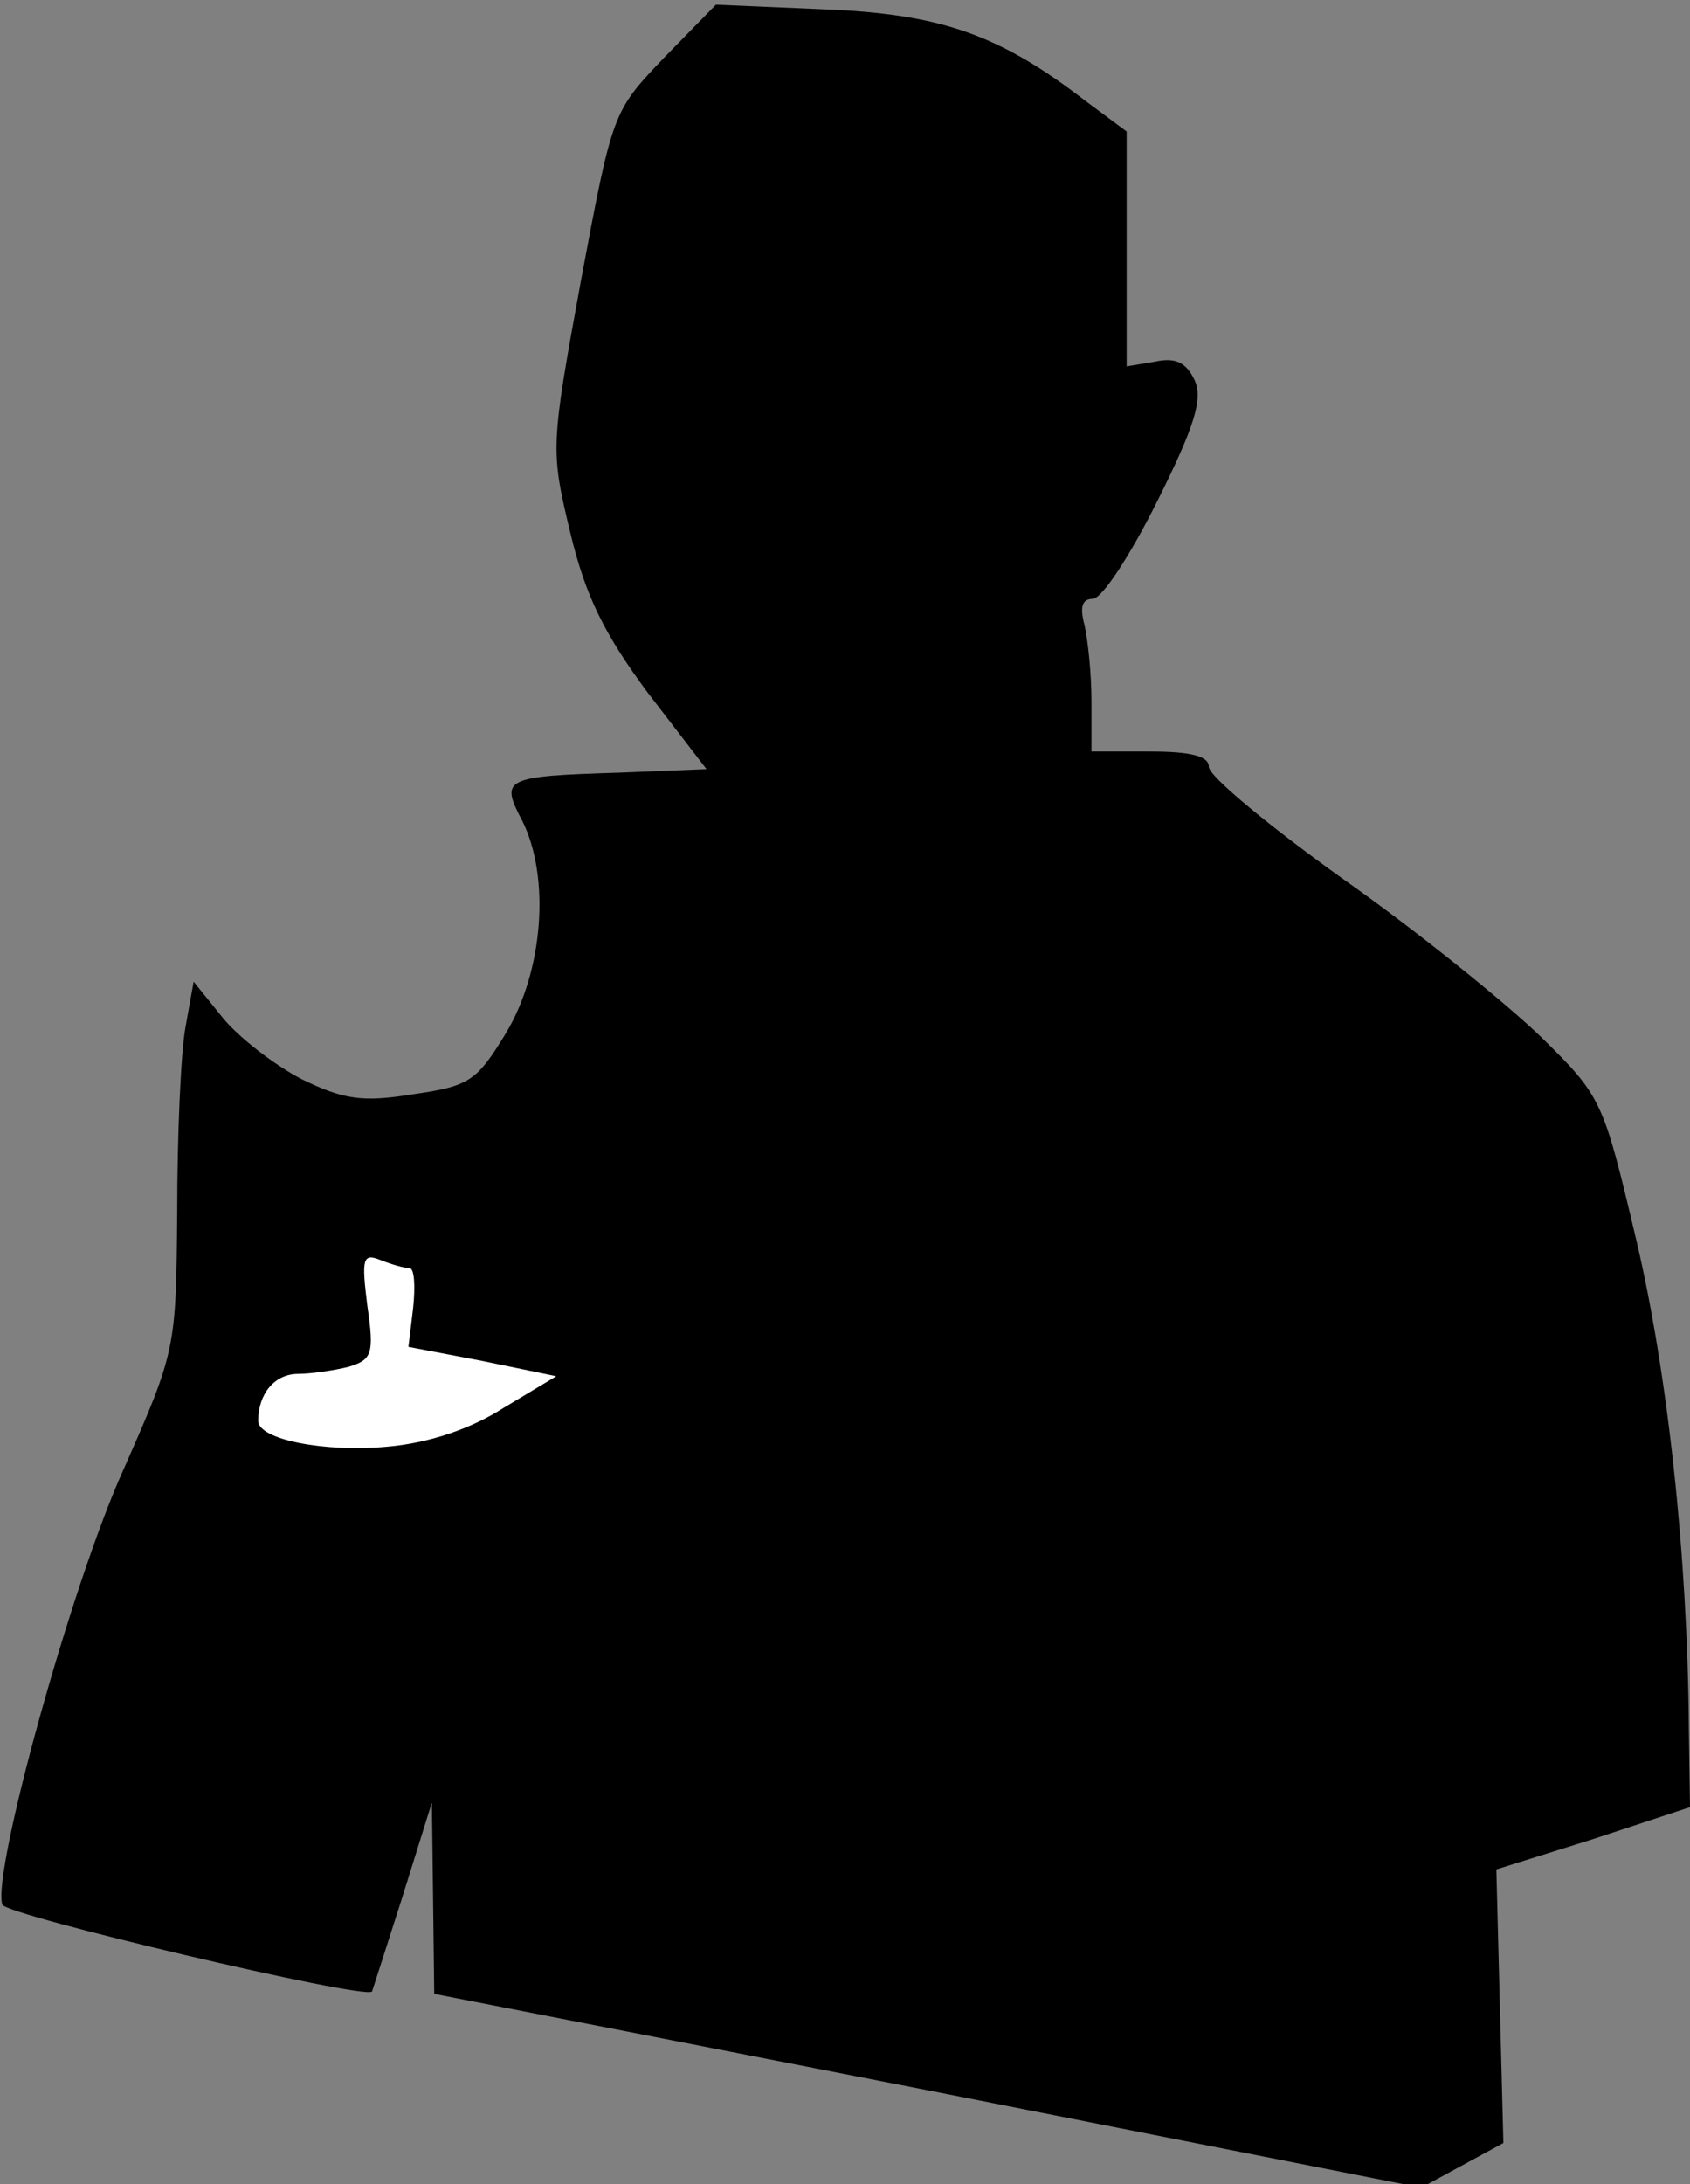 <?xml version="1.0" standalone="no"?>
<!DOCTYPE svg PUBLIC "-//W3C//DTD SVG 20010904//EN"
 "http://www.w3.org/TR/2001/REC-SVG-20010904/DTD/svg10.dtd">
<svg version="1.0" xmlns="http://www.w3.org/2000/svg"
 width="144pt" height="186pt" viewBox="0 0 144 186"
 preserveAspectRatio="xMidYMid meet">
<rect x="0" y="0" width="144" height="186" fill="#808080" stroke="none"/>
<g transform="translate(0,186) scale(0.1,-0.1)"
fill="#000000" stroke="none">
<path fill="#000000" stroke="none" d="M566 1811 c-44 -46 -44 -46 -71 -190
-26 -142 -26 -144 -9 -215 13 -54 29 -86 66 -136 l50 -65 -74 -3 c-99 -3 -102
-5 -83 -41 24 -48 18 -128 -14 -181 -25 -41 -31 -45 -80 -52 -43 -7 -59 -4
-94 13 -23 12 -53 35 -67 52 l-25 31 -7 -39 c-4 -22 -7 -93 -7 -157 -1 -117
-1 -118 -46 -220 -44 -97 -112 -343 -103 -370 3 -9 308 -81 315 -74 0 0 12 37
26 81 l25 80 1 -81 1 -82 420 -82 421 -83 35 19 35 19 -3 116 -3 117 83 26 82
27 -1 67 c-1 147 -18 303 -45 417 -28 118 -29 121 -81 172 -29 28 -104 89
-168 134 -63 45 -115 88 -115 96 0 9 -15 13 -50 13 l-50 0 0 43 c0 23 -3 52
-6 65 -4 15 -2 22 7 22 8 0 32 37 55 83 32 64 39 87 32 103 -7 15 -16 20 -34
16 l-24 -4 0 100 0 100 -35 26 c-74 57 -124 74 -222 78 l-93 4 -44 -45z"/>
<path fill="#ffffff" stroke="none" d="M349 780 c4 0 5 -15 3 -34 l-4 -33 63
-12 63 -13 -45 -27 c-28 -18 -64 -30 -99 -33 -53 -5 -110 6 -110 22 0 23 14
40 34 40 11 0 31 3 43 6 20 6 22 11 16 52 -5 40 -4 45 11 39 10 -4 21 -7 25
-7z"/>
</g>
</svg>
